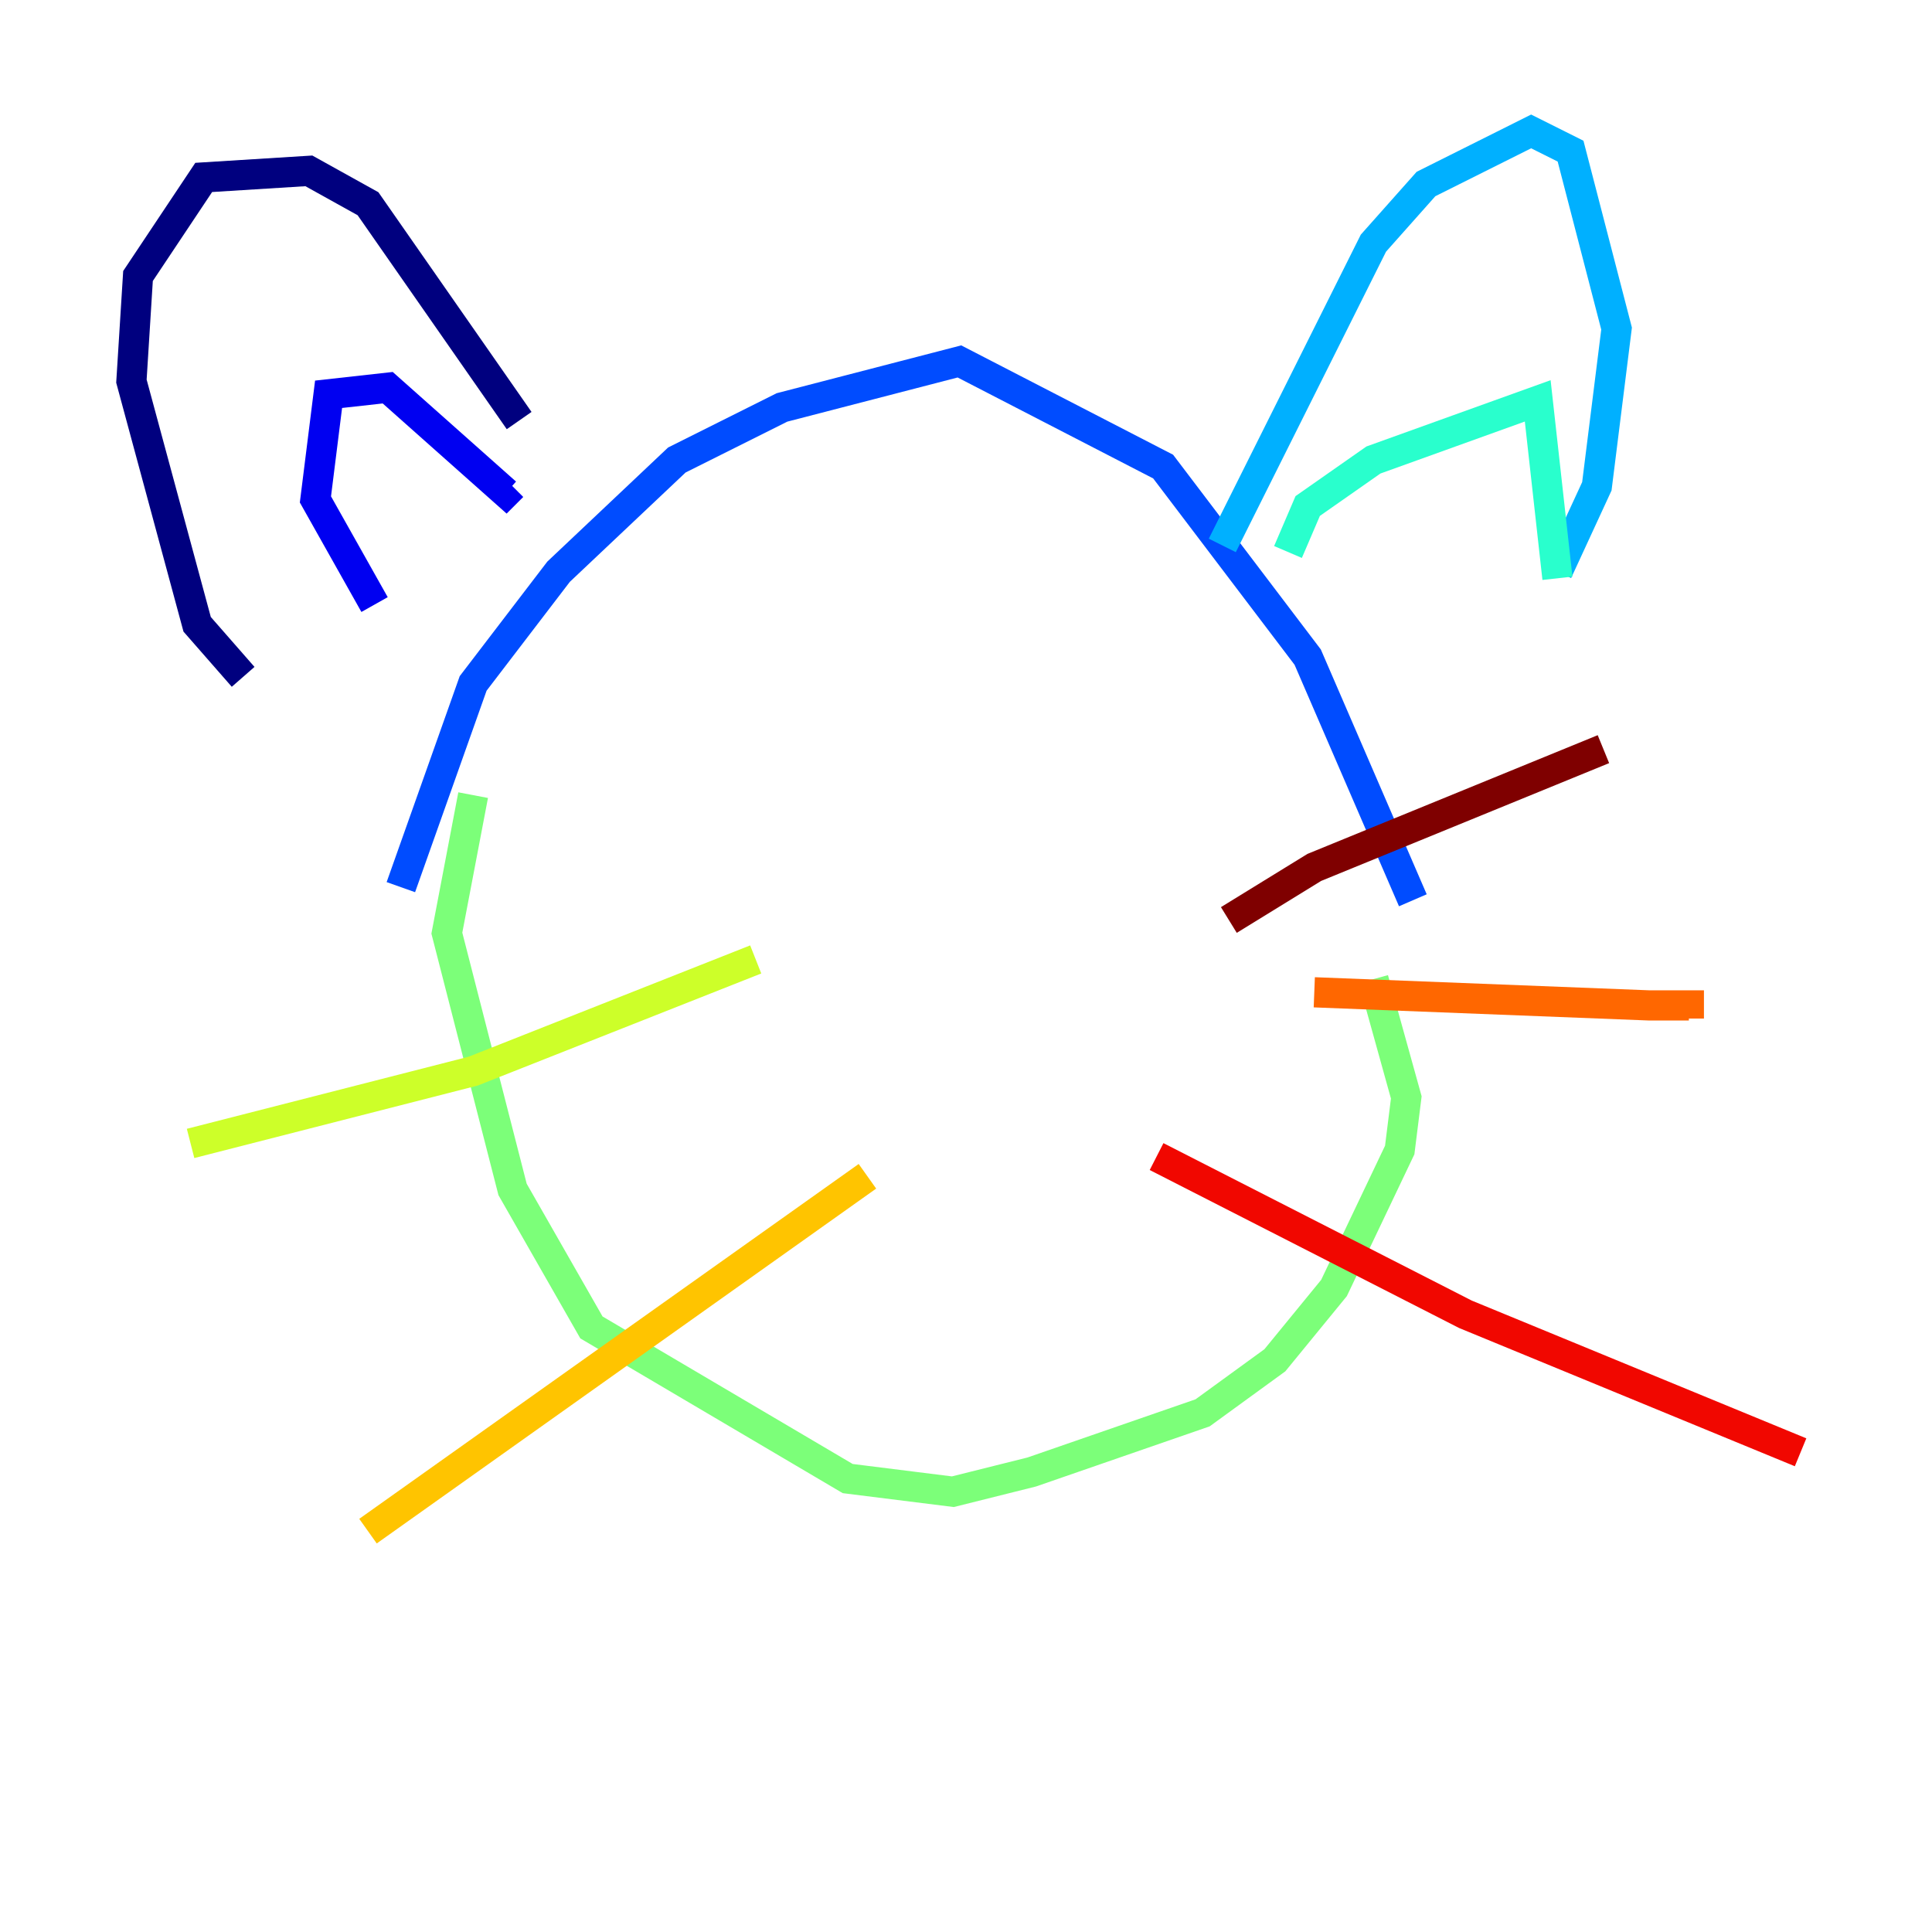 <?xml version="1.0" encoding="utf-8" ?>
<svg baseProfile="tiny" height="128" version="1.2" viewBox="0,0,128,128" width="128" xmlns="http://www.w3.org/2000/svg" xmlns:ev="http://www.w3.org/2001/xml-events" xmlns:xlink="http://www.w3.org/1999/xlink"><defs /><polyline fill="none" points="16.109,44.843 13.061,41.361 8.707,25.252 9.143,18.286 13.497,11.755 20.463,11.32 24.381,13.497 34.395,27.864" stroke="#00007f" stroke-width="2" /><polyline fill="none" points="24.816,40.054 20.898,33.088 21.769,26.122 25.687,25.687 33.524,32.653 33.959,32.218" stroke="#0000f1" stroke-width="2" /><polyline fill="none" points="26.558,58.776 31.347,45.279 37.007,37.878 44.843,30.476 51.809,26.993 63.565,23.946 77.061,30.912 86.639,43.537 93.605,59.646" stroke="#004cff" stroke-width="2" /><polyline fill="none" points="80.98,36.136 90.993,16.109 94.476,12.191 101.442,8.707 104.054,10.014 107.102,21.769 105.796,32.218 103.184,37.878" stroke="#00b0ff" stroke-width="2" /><polyline fill="none" points="85.333,36.571 86.639,33.524 90.993,30.476 101.878,26.558 103.184,38.313" stroke="#29ffcd" stroke-width="2" /><polyline fill="none" points="31.347,52.68 29.605,61.823 33.959,78.803 39.184,87.946 56.163,97.959 63.129,98.83 68.354,97.524 79.674,93.605 84.463,90.122 88.381,85.333 92.735,76.191 93.17,72.707 90.993,64.871" stroke="#7cff79" stroke-width="2" /><polyline fill="none" points="50.068,63.565 31.347,70.966 12.626,75.755" stroke="#cdff29" stroke-width="2" /><polyline fill="none" points="57.469,77.932 24.381,101.442" stroke="#ffc400" stroke-width="2" /><polyline fill="none" points="87.075,65.742 109.279,66.612 111.891,66.612 111.891,67.483" stroke="#ff6700" stroke-width="2" /><polyline fill="none" points="76.626,76.626 97.088,87.075 119.293,96.218" stroke="#f10700" stroke-width="2" /><polyline fill="none" points="81.415,60.952 87.075,57.469 106.231,49.633" stroke="#7f0000" stroke-width="2" /></svg>